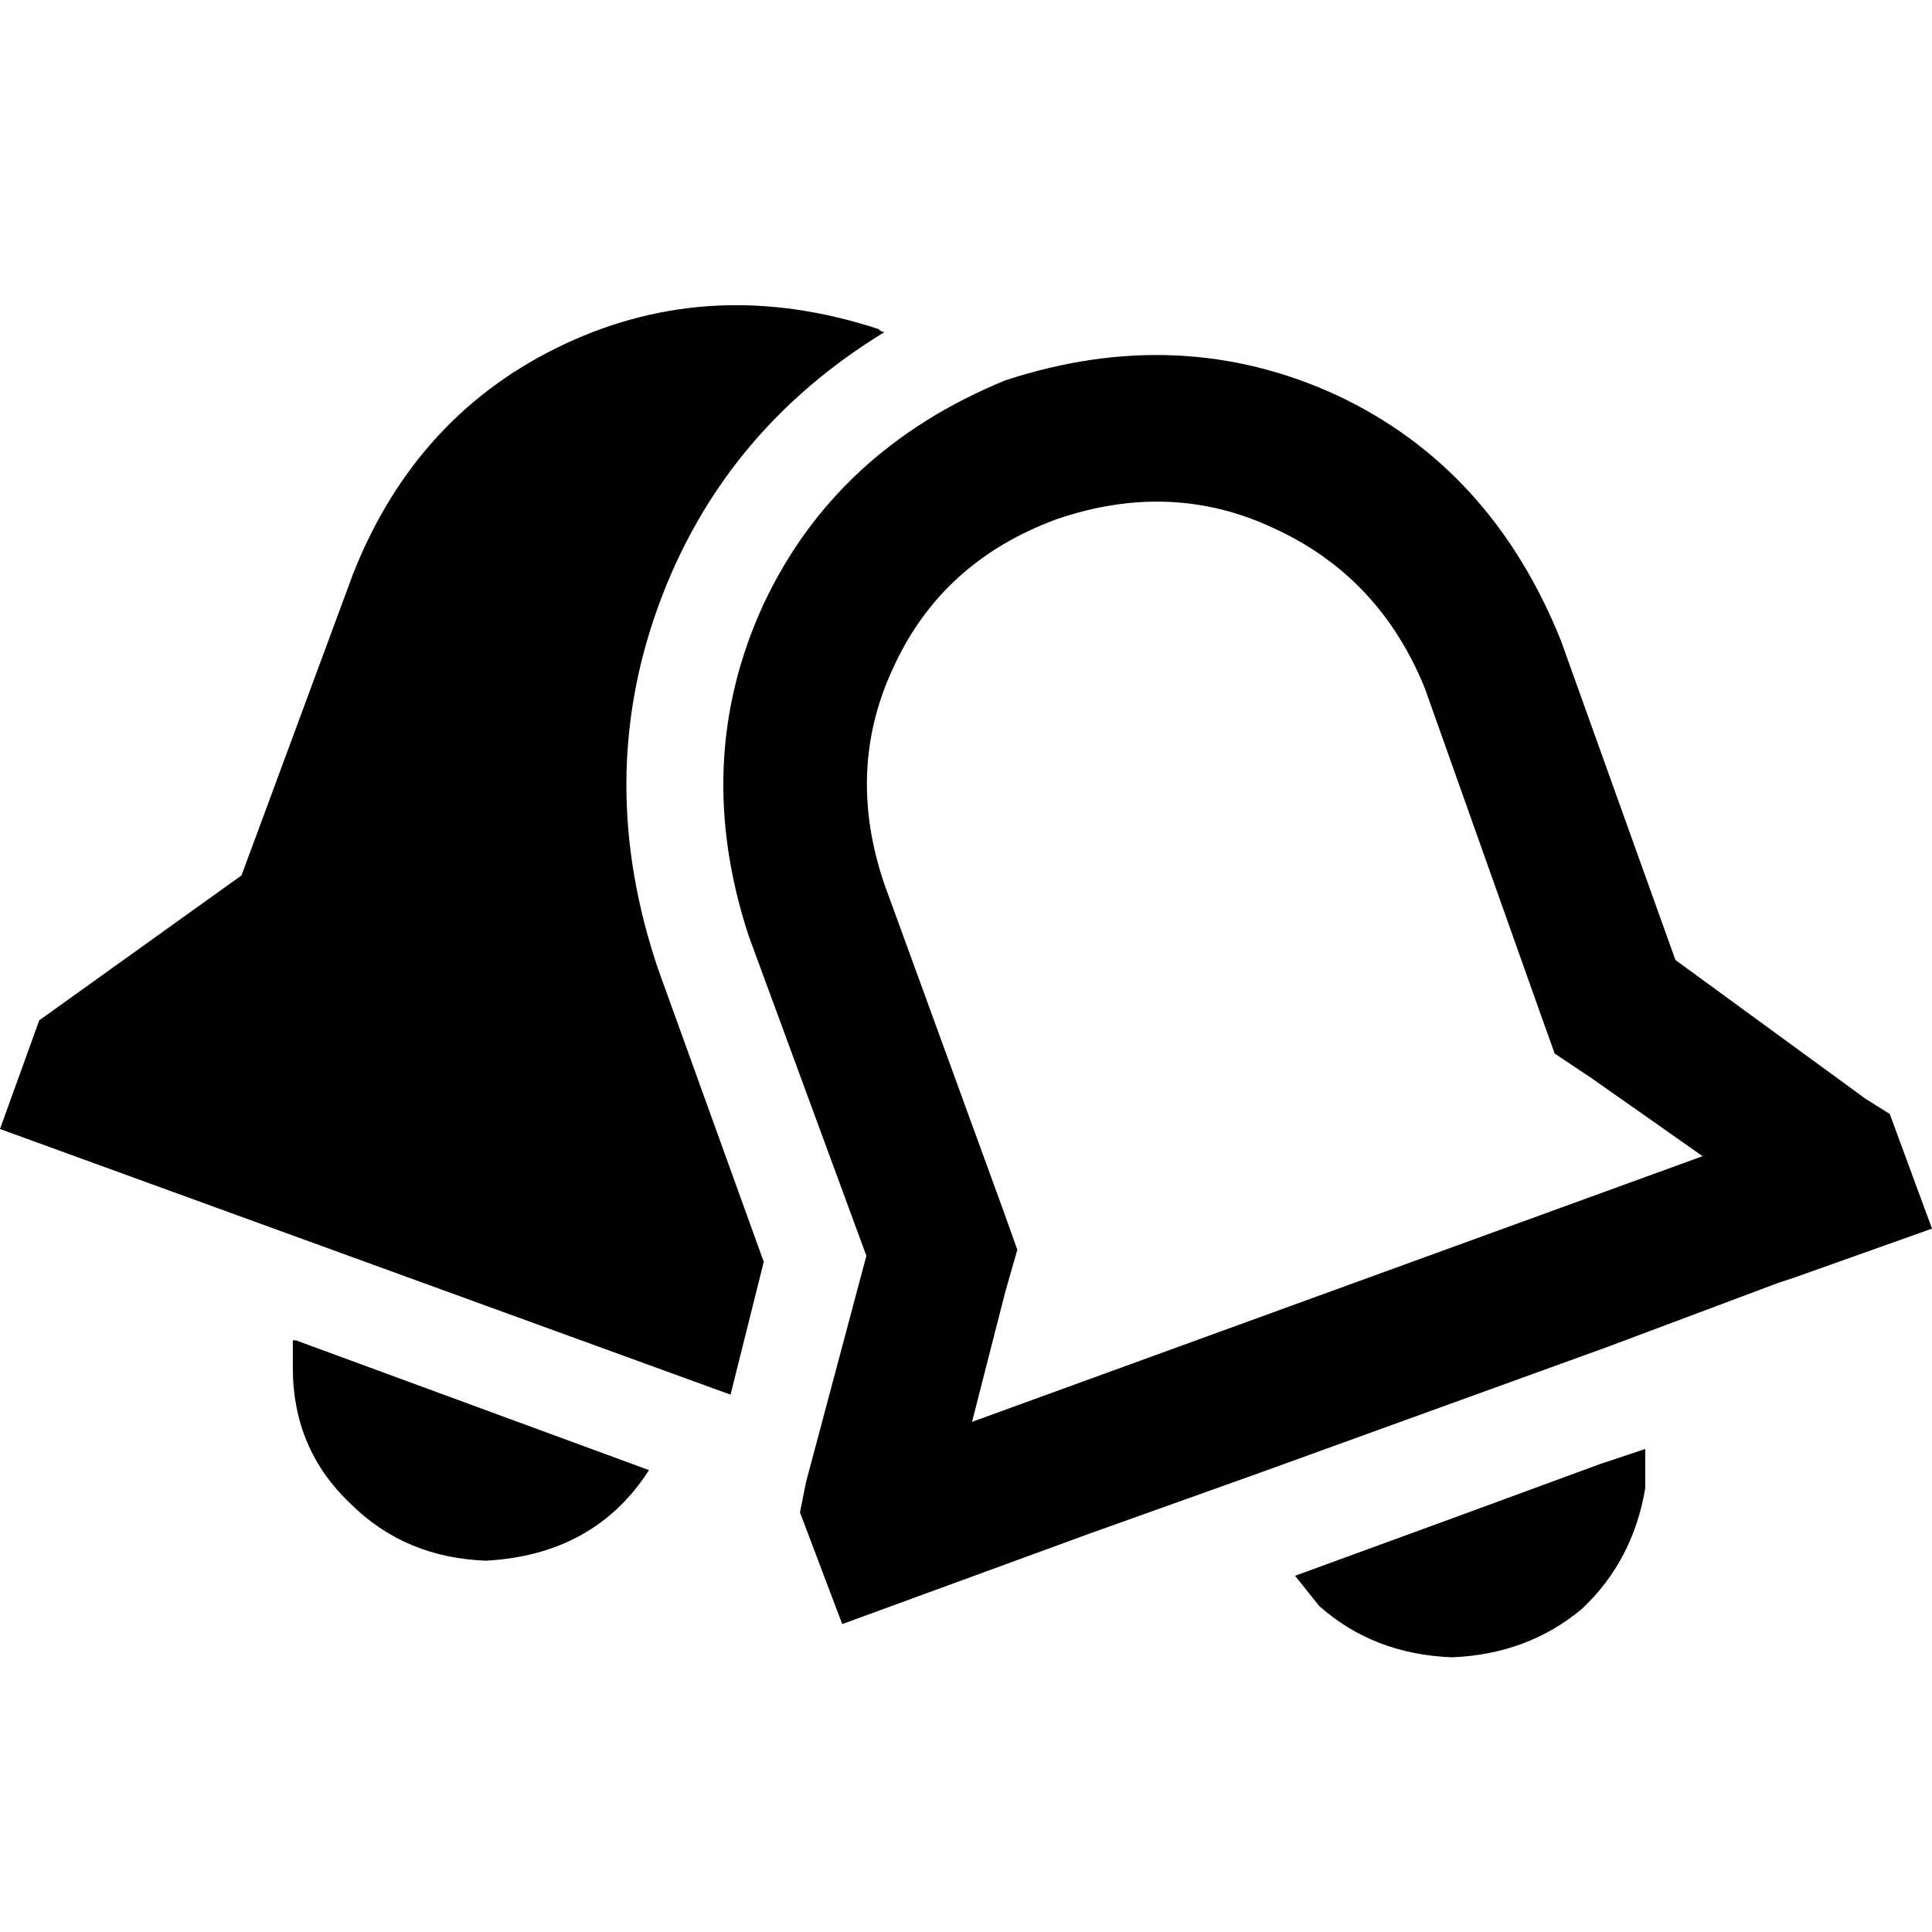 <svg xmlns="http://www.w3.org/2000/svg" viewBox="0 0 512 512">
  <path d="M 174.4 256.8 L 202.4 334.4 L 193.6 369.6 L 0 299.2 L 10.4 270.4 L 64 232 L 93.6 152 Q 110.4 109.6 149.6 91.2 Q 188.8 72.8 232.8 87.2 Q 233.6 88 234.4 88 Q 191.2 114.4 174.4 160.8 Q 157.6 207.2 174.4 256.8 L 174.4 256.8 Z M 78.4 355.2 L 172 389.6 Q 157.6 412 128.8 413.6 Q 107.2 412.8 92.8 398.4 Q 77.6 384 77.6 362.4 Q 77.6 358.4 77.6 355.2 L 78.4 355.2 Z M 476 338.4 L 471.2 340 L 426.4 356.8 L 333.6 390.4 L 288.8 406.4 L 223.2 430.4 L 223.2 430.4 L 212 400.8 L 212 400.8 L 213.6 392.8 L 229.6 332.8 L 198.4 248 Q 183.2 201.6 202.4 160 Q 221.6 119.2 266.4 100.8 Q 312.8 85.6 354.4 104.8 Q 395.2 124 413.6 169.6 L 444 254.4 L 494.4 291.2 L 500.8 295.2 L 512 325.6 L 512 325.6 L 476 338.4 L 476 338.4 Z M 436 388 Q 436 389.6 436 391.2 L 436 391.2 Q 436 392.8 436 394.4 Q 432.8 413.6 419.2 426.4 Q 404.8 438.4 384.8 439.2 Q 364 438.4 349.6 425.6 Q 346.4 421.6 343.2 417.6 L 384.8 402.4 L 424 388 L 436 384 Q 436 384 436 384 Q 436 385.6 436 388 L 436 388 Z M 451.2 306.4 L 421.6 285.6 L 412 279.2 L 408 268 L 377.6 182.4 Q 365.6 152.8 337.6 140 Q 310.4 127.2 280 137.6 Q 249.6 148.8 236.8 176.8 Q 224 204 234.4 234.4 L 265.6 320 L 269.6 331.2 L 266.4 342.4 L 257.6 376.8 L 451.2 306.4 L 451.2 306.4 Z" />
</svg>
